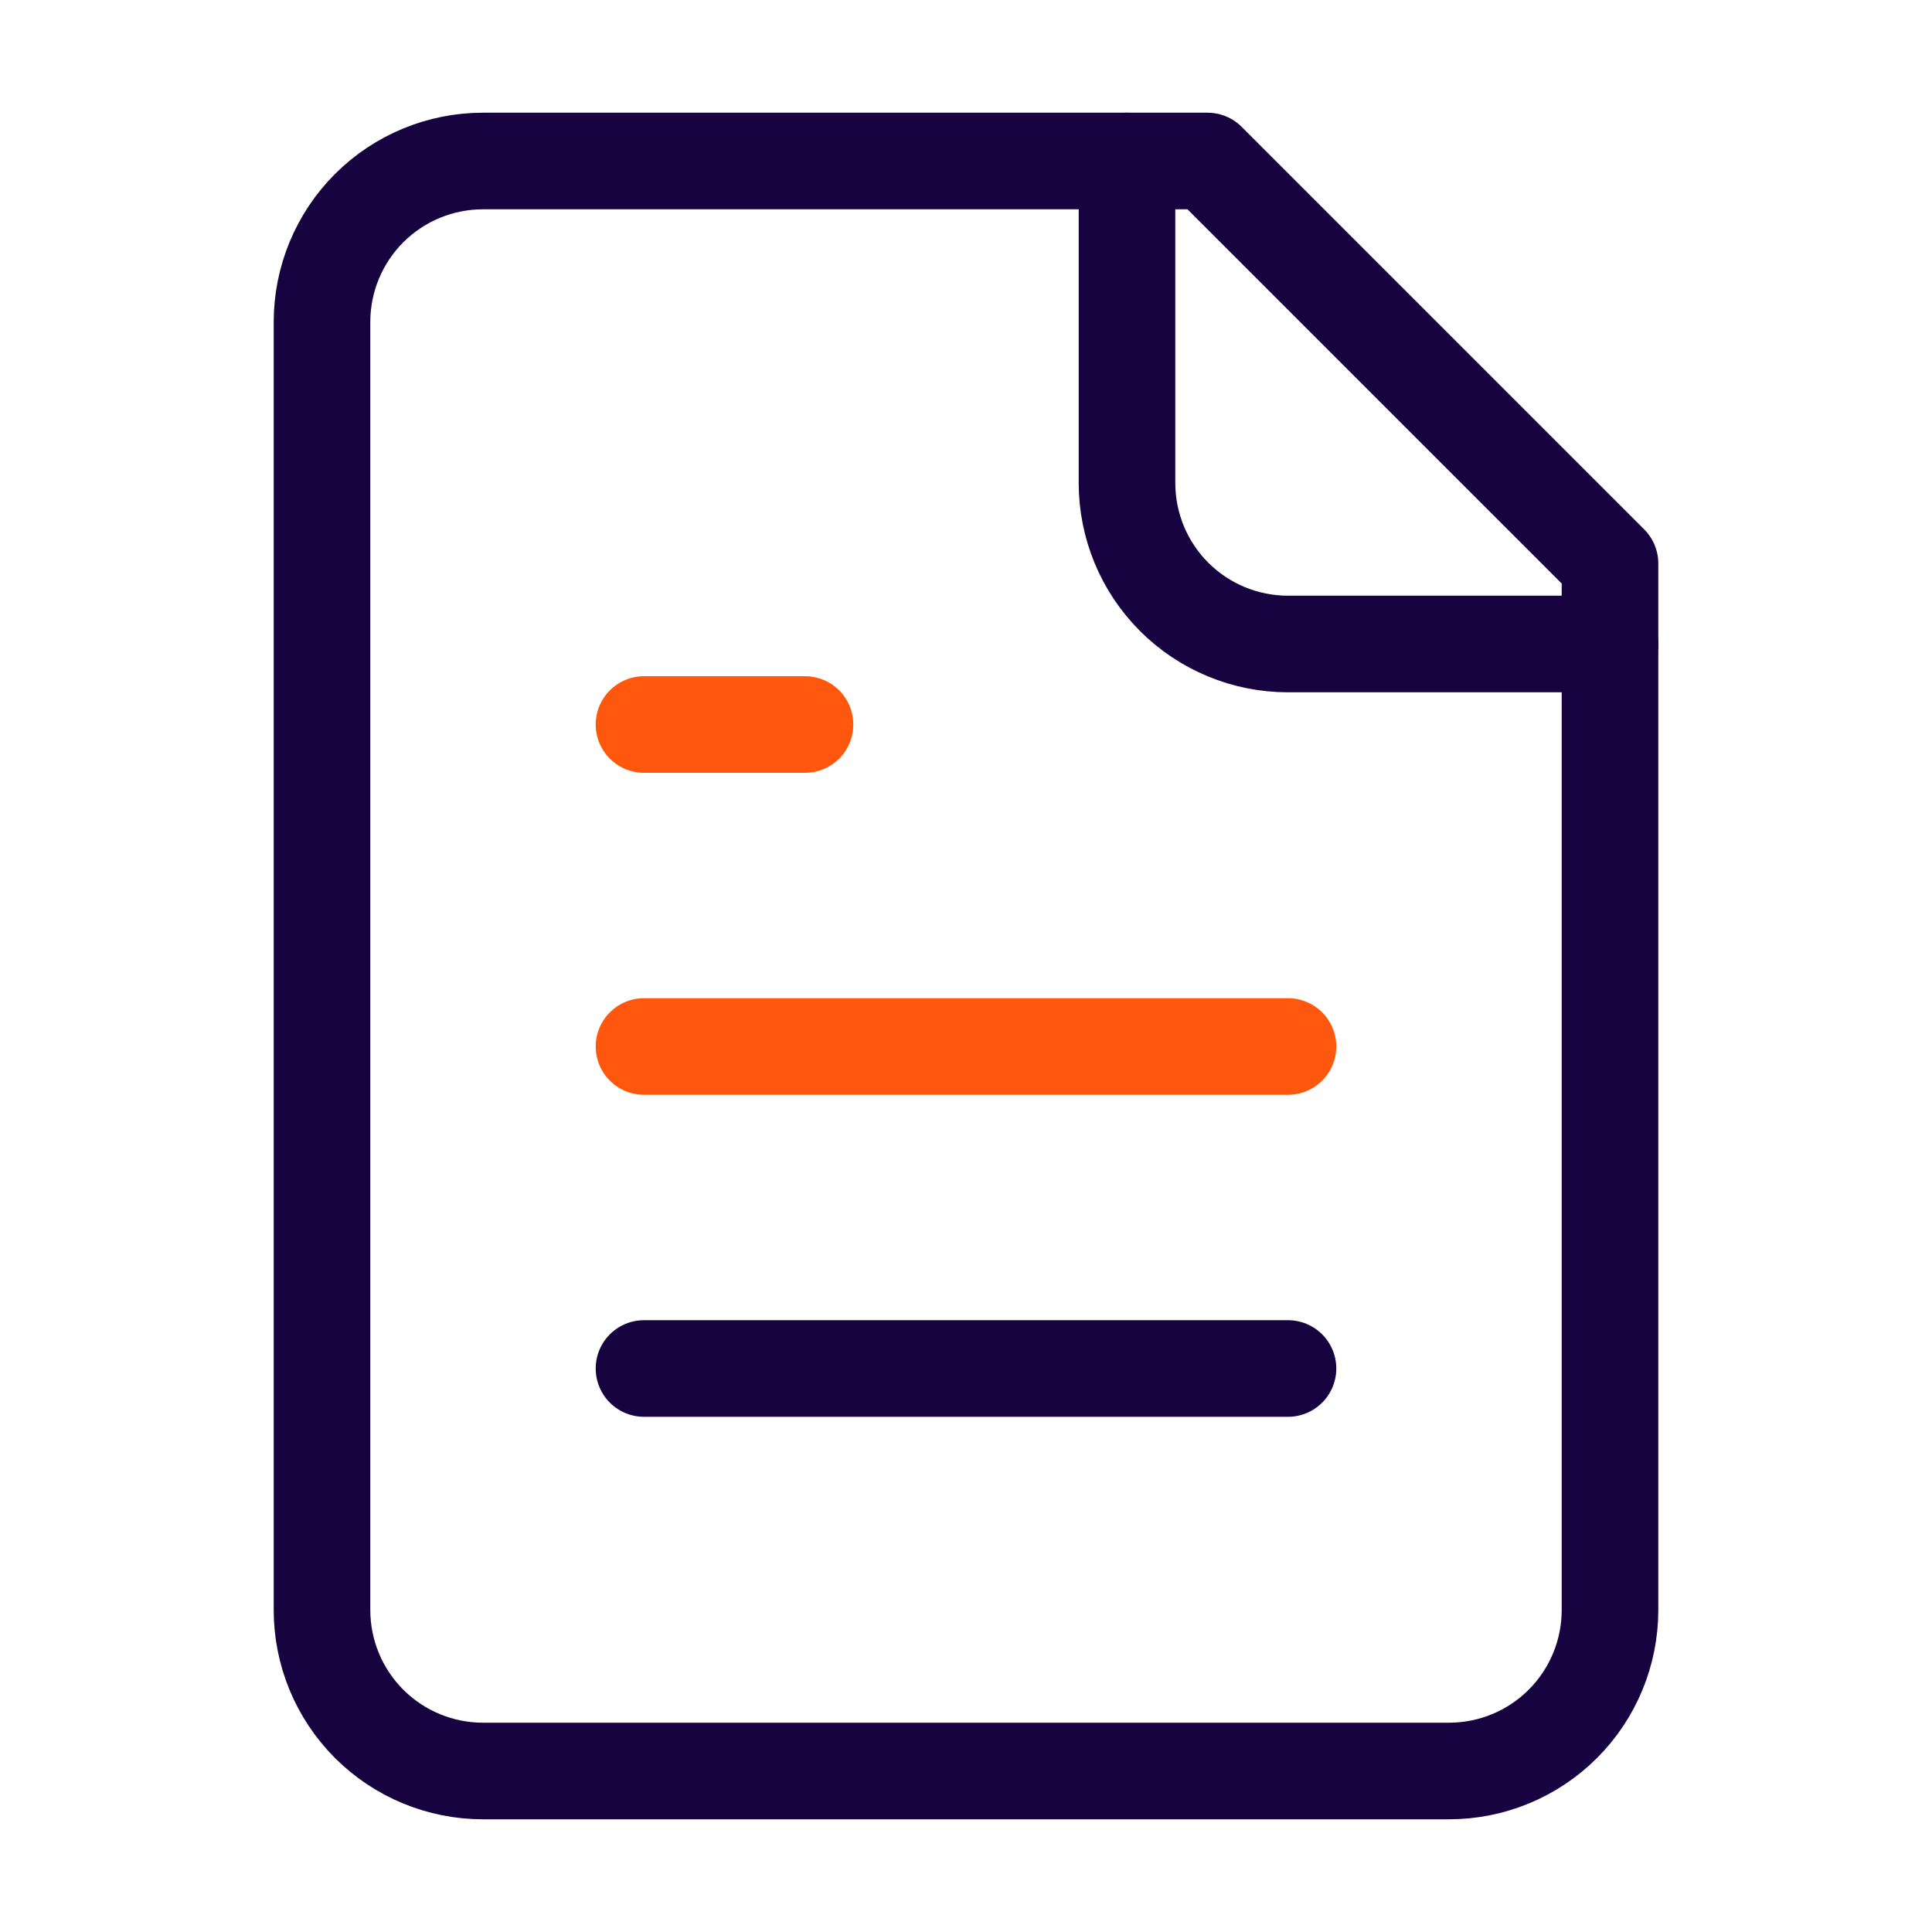 <svg width="30" height="30" viewBox="0 0 30 30" fill="none" xmlns="http://www.w3.org/2000/svg">
<path d="M18.75 2.5H7.5C6.837 2.5 6.201 2.763 5.732 3.232C5.263 3.701 5 4.337 5 5V25C5 25.663 5.263 26.299 5.732 26.768C6.201 27.237 6.837 27.5 7.5 27.5H22.5C23.163 27.5 23.799 27.237 24.268 26.768C24.737 26.299 25 25.663 25 25V8.75L18.75 2.5Z" stroke="#17033F" stroke-width="1.5" stroke-linecap="round" stroke-linejoin="round"/>
<path d="M17.5 2.5V7.5C17.5 8.163 17.763 8.799 18.232 9.268C18.701 9.737 19.337 10 20 10H25" stroke="#17033F" stroke-width="1.5" stroke-linecap="round" stroke-linejoin="round"/>
<path d="M12.5 11.25H10" stroke="#FF580E" stroke-width="1.5" stroke-linecap="round" stroke-linejoin="round"/>
<path d="M20 16.25H10" stroke="#FF580E" stroke-width="1.5" stroke-linecap="round" stroke-linejoin="round"/>
<path d="M20 21.25H10" stroke="#17033F" stroke-width="1.5" stroke-linecap="round" stroke-linejoin="round"/>
</svg>
